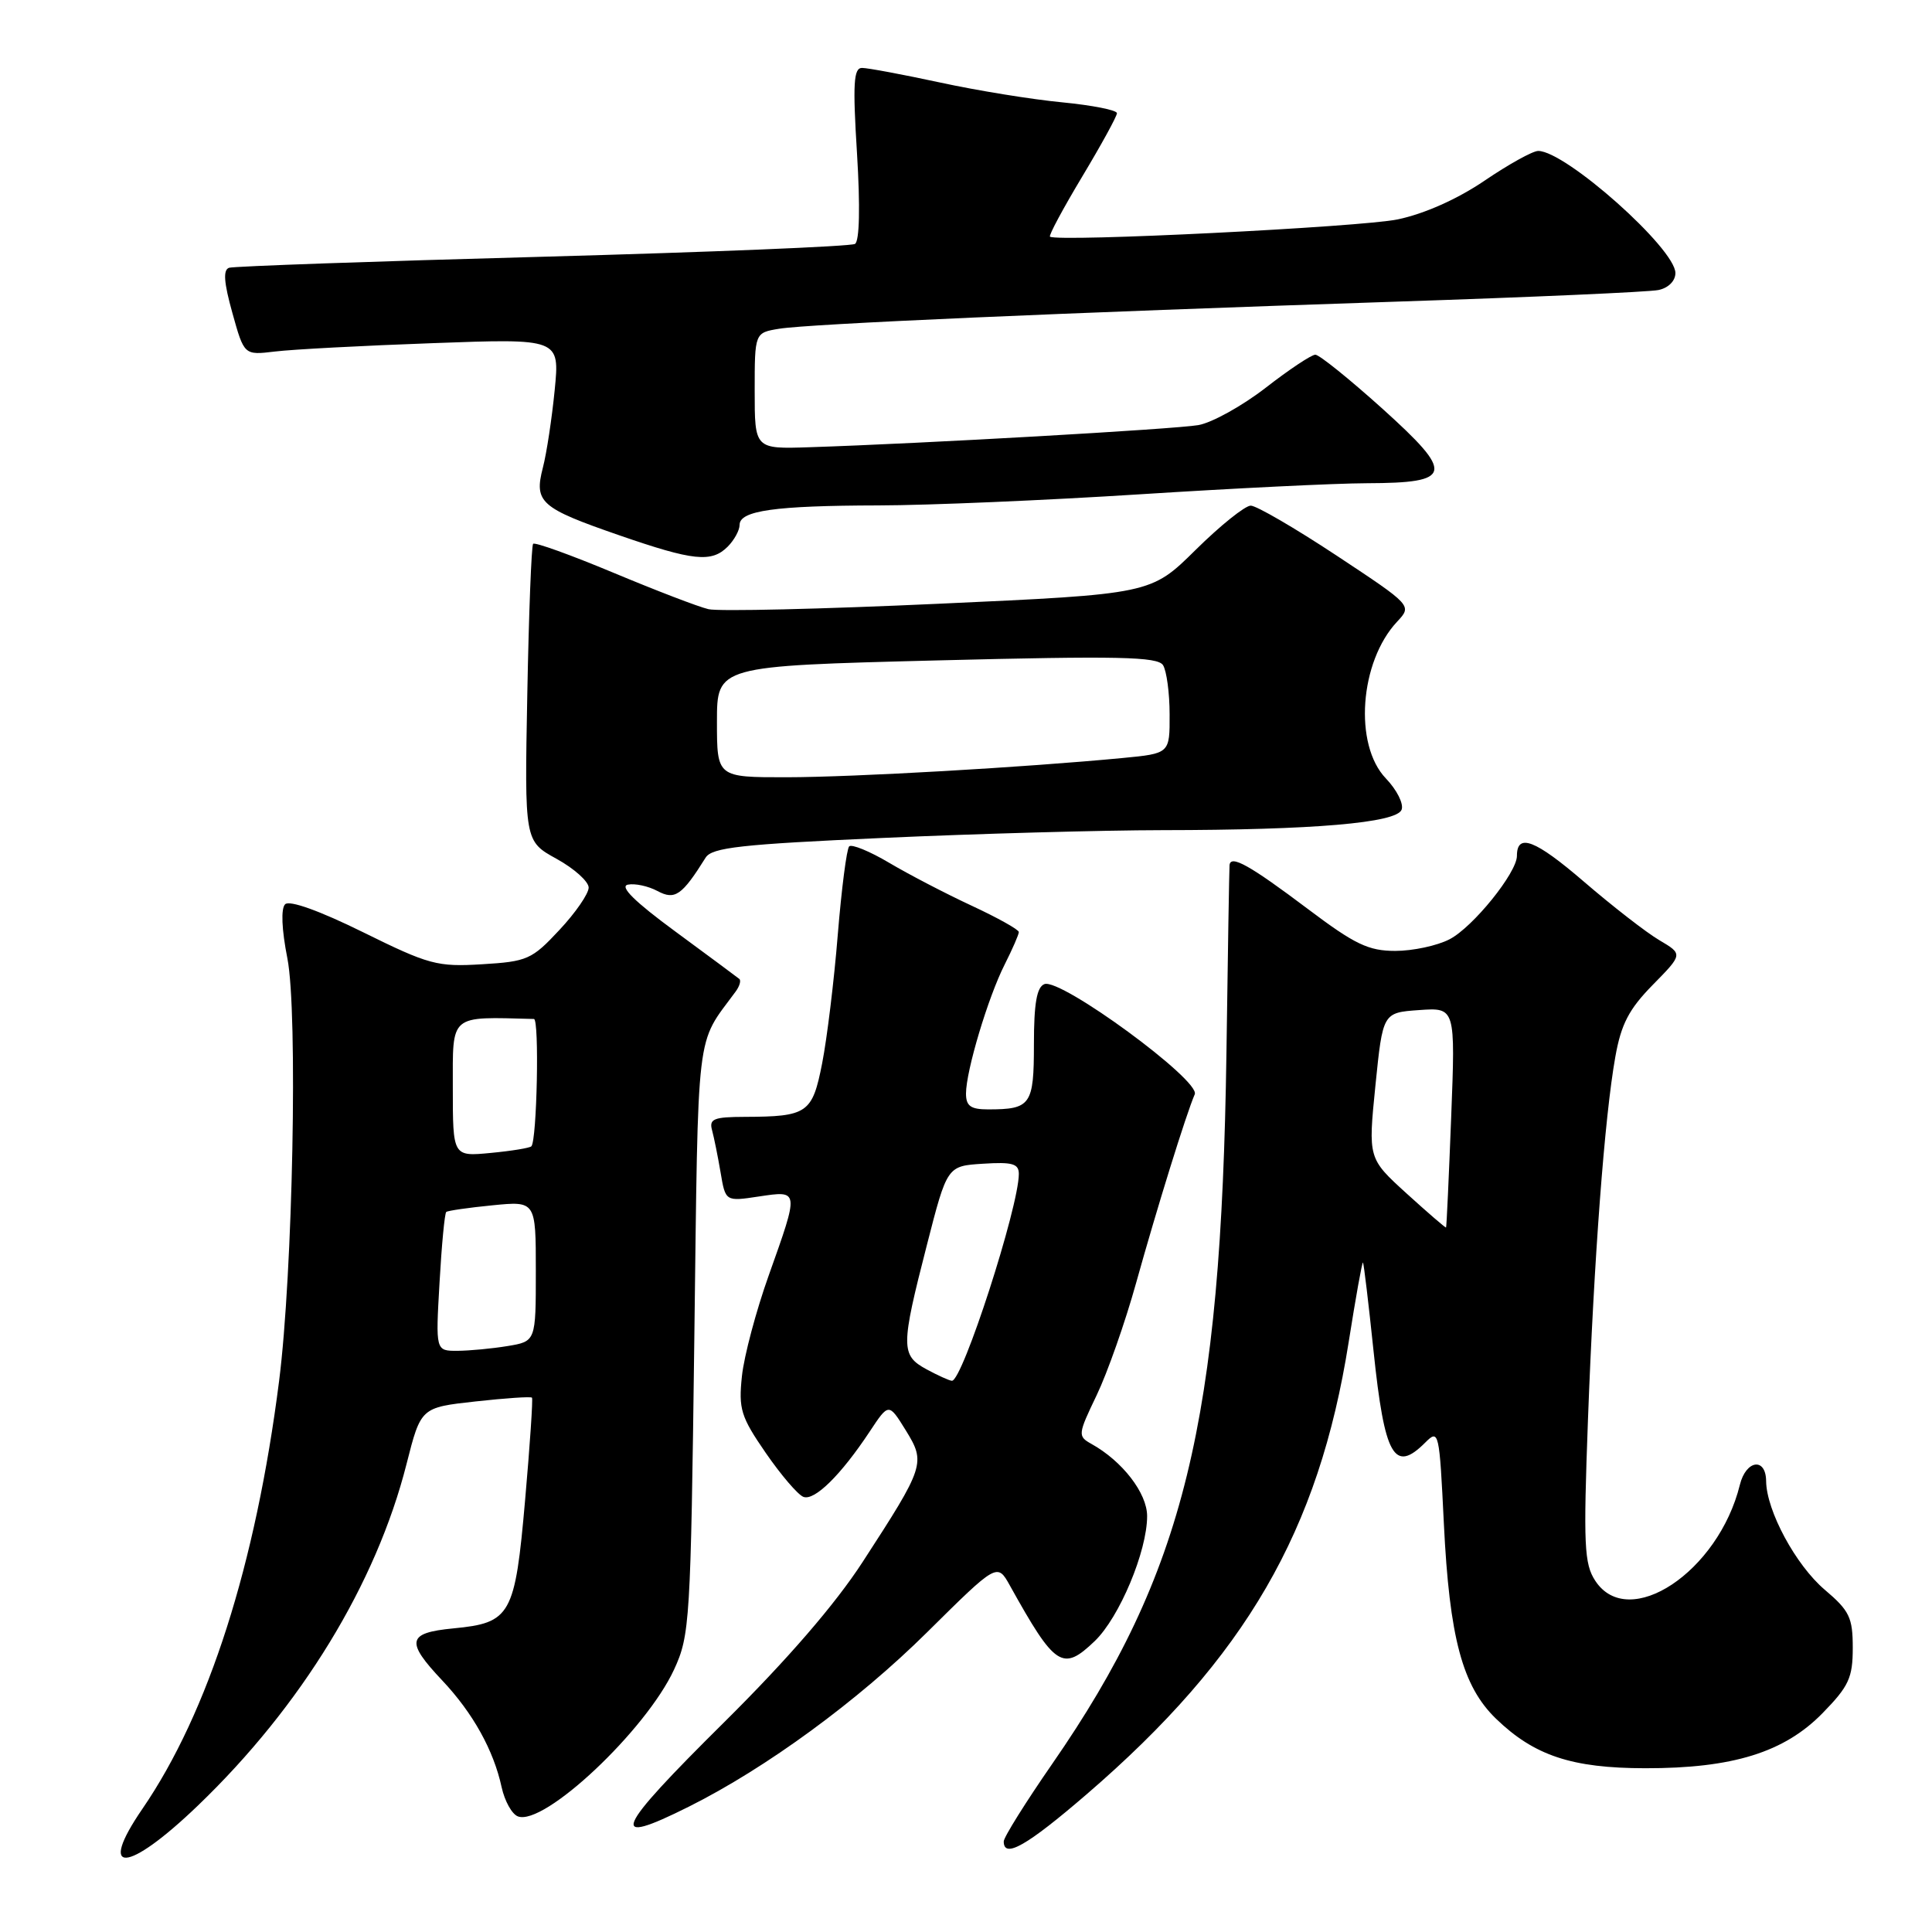 <?xml version="1.0" encoding="UTF-8" standalone="no"?>
<!DOCTYPE svg PUBLIC "-//W3C//DTD SVG 1.1//EN" "http://www.w3.org/Graphics/SVG/1.1/DTD/svg11.dtd" >
<svg xmlns="http://www.w3.org/2000/svg" xmlns:xlink="http://www.w3.org/1999/xlink" version="1.1" viewBox="0 0 256 256">
 <g >
 <path fill="currentColor"
d=" M 26.22 239.25 C 39.92 226.10 49.85 209.85 53.87 193.98 C 55.77 186.50 55.77 186.50 63.00 185.70 C 66.98 185.26 70.35 185.03 70.49 185.20 C 70.63 185.36 70.22 191.47 69.58 198.76 C 68.24 214.06 67.69 215.04 60.07 215.77 C 53.95 216.36 53.71 217.49 58.61 222.68 C 62.67 226.99 65.41 231.92 66.47 236.82 C 66.87 238.64 67.83 240.38 68.62 240.68 C 72.07 242.01 85.59 229.29 89.32 221.22 C 91.41 216.69 91.52 214.90 92.00 177.45 C 92.54 135.33 92.15 138.64 97.46 131.41 C 98.00 130.69 98.22 129.92 97.96 129.71 C 97.71 129.50 93.90 126.68 89.50 123.44 C 84.08 119.46 82.05 117.45 83.20 117.22 C 84.13 117.03 85.90 117.41 87.13 118.07 C 89.43 119.30 90.36 118.66 93.50 113.64 C 94.34 112.30 98.19 111.87 117.00 111.03 C 129.38 110.47 146.03 110.01 154.00 110.00 C 174.08 109.98 185.05 109.04 185.72 107.29 C 186.02 106.51 185.08 104.65 183.63 103.14 C 179.36 98.68 180.15 87.68 185.13 82.37 C 187.12 80.24 187.12 80.24 177.11 73.62 C 171.60 69.98 166.48 67.00 165.73 67.00 C 164.98 67.00 161.69 69.64 158.43 72.86 C 152.50 78.72 152.50 78.72 124.38 80.00 C 108.91 80.71 95.19 81.03 93.88 80.72 C 92.57 80.42 86.90 78.24 81.28 75.89 C 75.65 73.54 70.87 71.81 70.64 72.06 C 70.42 72.30 70.07 81.27 69.87 91.98 C 69.50 111.46 69.50 111.46 73.75 113.80 C 76.09 115.09 78.00 116.81 78.00 117.61 C 78.00 118.42 76.26 120.95 74.12 123.23 C 70.48 127.14 69.86 127.41 63.87 127.77 C 57.94 128.13 56.85 127.84 48.10 123.52 C 42.32 120.67 38.35 119.25 37.78 119.82 C 37.21 120.39 37.32 123.15 38.08 126.99 C 39.48 134.11 38.80 168.71 36.98 183.00 C 33.89 207.30 27.63 226.90 18.87 239.68 C 12.82 248.50 16.84 248.26 26.22 239.25 Z  M 144.00 237.74 C 165.06 219.59 174.75 202.87 178.70 177.87 C 179.64 171.93 180.49 167.17 180.60 167.29 C 180.71 167.40 181.34 172.68 182.00 179.00 C 183.46 192.99 184.74 195.26 188.85 191.15 C 190.66 189.34 190.72 189.63 191.32 201.90 C 192.06 217.00 193.77 223.42 198.22 227.73 C 203.29 232.63 208.27 234.29 218.00 234.30 C 229.60 234.32 236.43 232.19 241.50 227.00 C 244.98 223.44 245.50 222.31 245.50 218.35 C 245.50 214.33 245.07 213.43 241.79 210.65 C 237.95 207.39 234.06 200.18 234.02 196.25 C 233.99 193.07 231.35 193.45 230.54 196.75 C 227.70 208.28 215.79 216.19 211.38 209.46 C 209.91 207.22 209.80 204.73 210.41 188.21 C 211.21 166.75 212.62 147.95 214.04 140.03 C 214.81 135.70 215.84 133.72 219.00 130.50 C 223.00 126.43 223.00 126.43 219.87 124.58 C 218.15 123.57 213.65 120.07 209.86 116.81 C 203.42 111.27 201.00 110.34 201.00 113.41 C 201.00 115.64 195.17 122.86 192.07 124.46 C 190.44 125.31 187.20 126.00 184.89 126.00 C 181.33 126.00 179.53 125.14 173.32 120.46 C 165.59 114.64 163.05 113.22 162.92 114.64 C 162.88 115.11 162.69 126.30 162.51 139.50 C 161.81 188.46 156.92 208.45 139.44 233.70 C 135.90 238.81 133.00 243.45 133.00 244.00 C 133.00 246.32 136.06 244.58 144.00 237.74 Z  M 91.28 239.39 C 101.54 234.26 113.65 225.39 122.82 216.31 C 132.14 207.08 132.14 207.08 133.82 210.10 C 139.82 220.89 140.80 221.53 145.06 217.45 C 148.33 214.31 152.00 205.55 152.00 200.89 C 152.00 197.85 148.72 193.60 144.61 191.32 C 142.79 190.30 142.82 190.07 145.31 184.88 C 146.73 181.92 149.09 175.22 150.54 170.00 C 153.28 160.16 157.17 147.62 158.31 145.00 C 159.10 143.17 140.55 129.57 138.39 130.40 C 137.38 130.79 137.00 132.95 137.00 138.36 C 137.00 146.42 136.59 147.00 130.92 147.00 C 128.62 147.00 128.00 146.55 128.00 144.90 C 128.00 141.91 130.92 132.15 133.13 127.79 C 134.16 125.75 135.00 123.82 135.00 123.50 C 135.00 123.18 132.19 121.61 128.75 120.01 C 125.31 118.41 120.39 115.85 117.81 114.32 C 115.23 112.79 112.85 111.82 112.52 112.15 C 112.19 112.48 111.51 117.75 111.01 123.85 C 110.52 129.96 109.58 137.63 108.94 140.89 C 107.64 147.52 107.00 147.96 98.68 147.99 C 94.58 148.00 93.94 148.26 94.35 149.75 C 94.61 150.71 95.12 153.23 95.48 155.35 C 96.13 159.21 96.13 159.21 100.56 158.54 C 105.92 157.74 105.91 157.63 101.86 169.00 C 100.19 173.68 98.59 179.68 98.31 182.34 C 97.85 186.70 98.16 187.72 101.46 192.51 C 103.48 195.44 105.72 198.06 106.45 198.34 C 107.92 198.91 111.42 195.46 115.24 189.69 C 117.76 185.88 117.76 185.88 120.01 189.51 C 122.68 193.84 122.55 194.27 114.31 206.96 C 110.67 212.57 104.38 219.85 95.98 228.18 C 81.33 242.69 80.44 244.81 91.28 239.39 Z  M 96.43 72.43 C 97.29 71.56 98.00 70.27 98.00 69.55 C 98.00 67.66 102.68 67.00 116.38 66.97 C 123.04 66.96 138.62 66.29 151.00 65.50 C 163.38 64.71 176.93 64.04 181.13 64.03 C 192.55 63.99 192.79 62.82 183.14 54.12 C 178.79 50.21 174.81 47.00 174.29 47.00 C 173.77 47.00 170.81 48.97 167.71 51.38 C 164.60 53.79 160.58 56.02 158.78 56.33 C 155.62 56.87 122.20 58.78 107.25 59.26 C 100.00 59.50 100.00 59.50 100.00 51.80 C 100.00 44.09 100.00 44.09 103.25 43.56 C 107.15 42.92 140.61 41.45 185.00 39.97 C 202.88 39.38 218.51 38.69 219.75 38.43 C 221.07 38.16 222.00 37.22 222.00 36.18 C 222.00 32.94 207.45 20.00 203.82 20.00 C 203.09 20.00 199.89 21.78 196.71 23.94 C 193.12 26.38 188.74 28.33 185.21 29.07 C 180.32 30.09 140.18 32.09 139.13 31.36 C 138.93 31.22 140.85 27.65 143.38 23.43 C 145.92 19.20 148.00 15.41 148.00 15.00 C 148.00 14.59 144.74 13.95 140.75 13.56 C 136.76 13.18 129.47 12.00 124.55 10.93 C 119.62 9.87 114.98 9.00 114.22 9.00 C 113.11 9.00 112.98 11.07 113.56 20.36 C 113.99 27.39 113.89 31.95 113.29 32.32 C 112.76 32.65 94.14 33.41 71.91 34.02 C 49.68 34.62 30.99 35.28 30.36 35.48 C 29.54 35.75 29.66 37.42 30.79 41.46 C 32.35 47.07 32.35 47.07 36.42 46.58 C 38.67 46.30 48.08 45.80 57.34 45.47 C 74.17 44.85 74.17 44.85 73.50 51.68 C 73.13 55.43 72.43 60.07 71.93 61.98 C 70.75 66.56 71.60 67.31 82.03 70.92 C 91.88 74.33 94.28 74.58 96.43 72.43 Z  M 58.24 169.96 C 58.52 164.98 58.92 160.77 59.13 160.59 C 59.33 160.42 62.09 160.02 65.25 159.71 C 71.00 159.14 71.00 159.14 71.00 168.44 C 71.00 177.74 71.00 177.74 67.25 178.36 C 65.19 178.70 62.20 178.98 60.61 178.99 C 57.72 179.00 57.72 179.00 58.24 169.96 Z  M 60.00 144.13 C 60.00 134.28 59.46 134.73 70.75 135.02 C 71.48 135.04 71.15 151.10 70.41 151.89 C 70.21 152.11 67.78 152.51 65.02 152.77 C 60.00 153.25 60.00 153.25 60.00 144.13 Z  M 95.00 95.63 C 95.00 88.25 95.00 88.25 124.12 87.51 C 148.21 86.90 153.39 87.01 154.11 88.14 C 154.58 88.89 154.98 91.83 154.98 94.67 C 155.00 99.84 155.00 99.84 148.75 100.44 C 135.78 101.68 113.16 102.98 104.25 102.99 C 95.00 103.00 95.00 103.00 95.00 95.63 Z  M 186.39 158.15 C 181.28 153.50 181.28 153.50 182.25 143.84 C 183.23 134.18 183.23 134.18 188.04 133.84 C 192.85 133.50 192.85 133.50 192.29 148.00 C 191.98 155.97 191.68 162.57 191.61 162.65 C 191.55 162.73 189.20 160.70 186.39 158.15 Z  M 122.75 181.43 C 119.35 179.58 119.35 178.46 122.81 165.00 C 125.50 154.50 125.50 154.50 130.25 154.20 C 134.13 153.95 135.00 154.19 135.00 155.55 C 135.00 159.93 127.52 183.05 126.13 182.96 C 125.79 182.94 124.26 182.25 122.75 181.43 Z "/>
</g>
</svg>